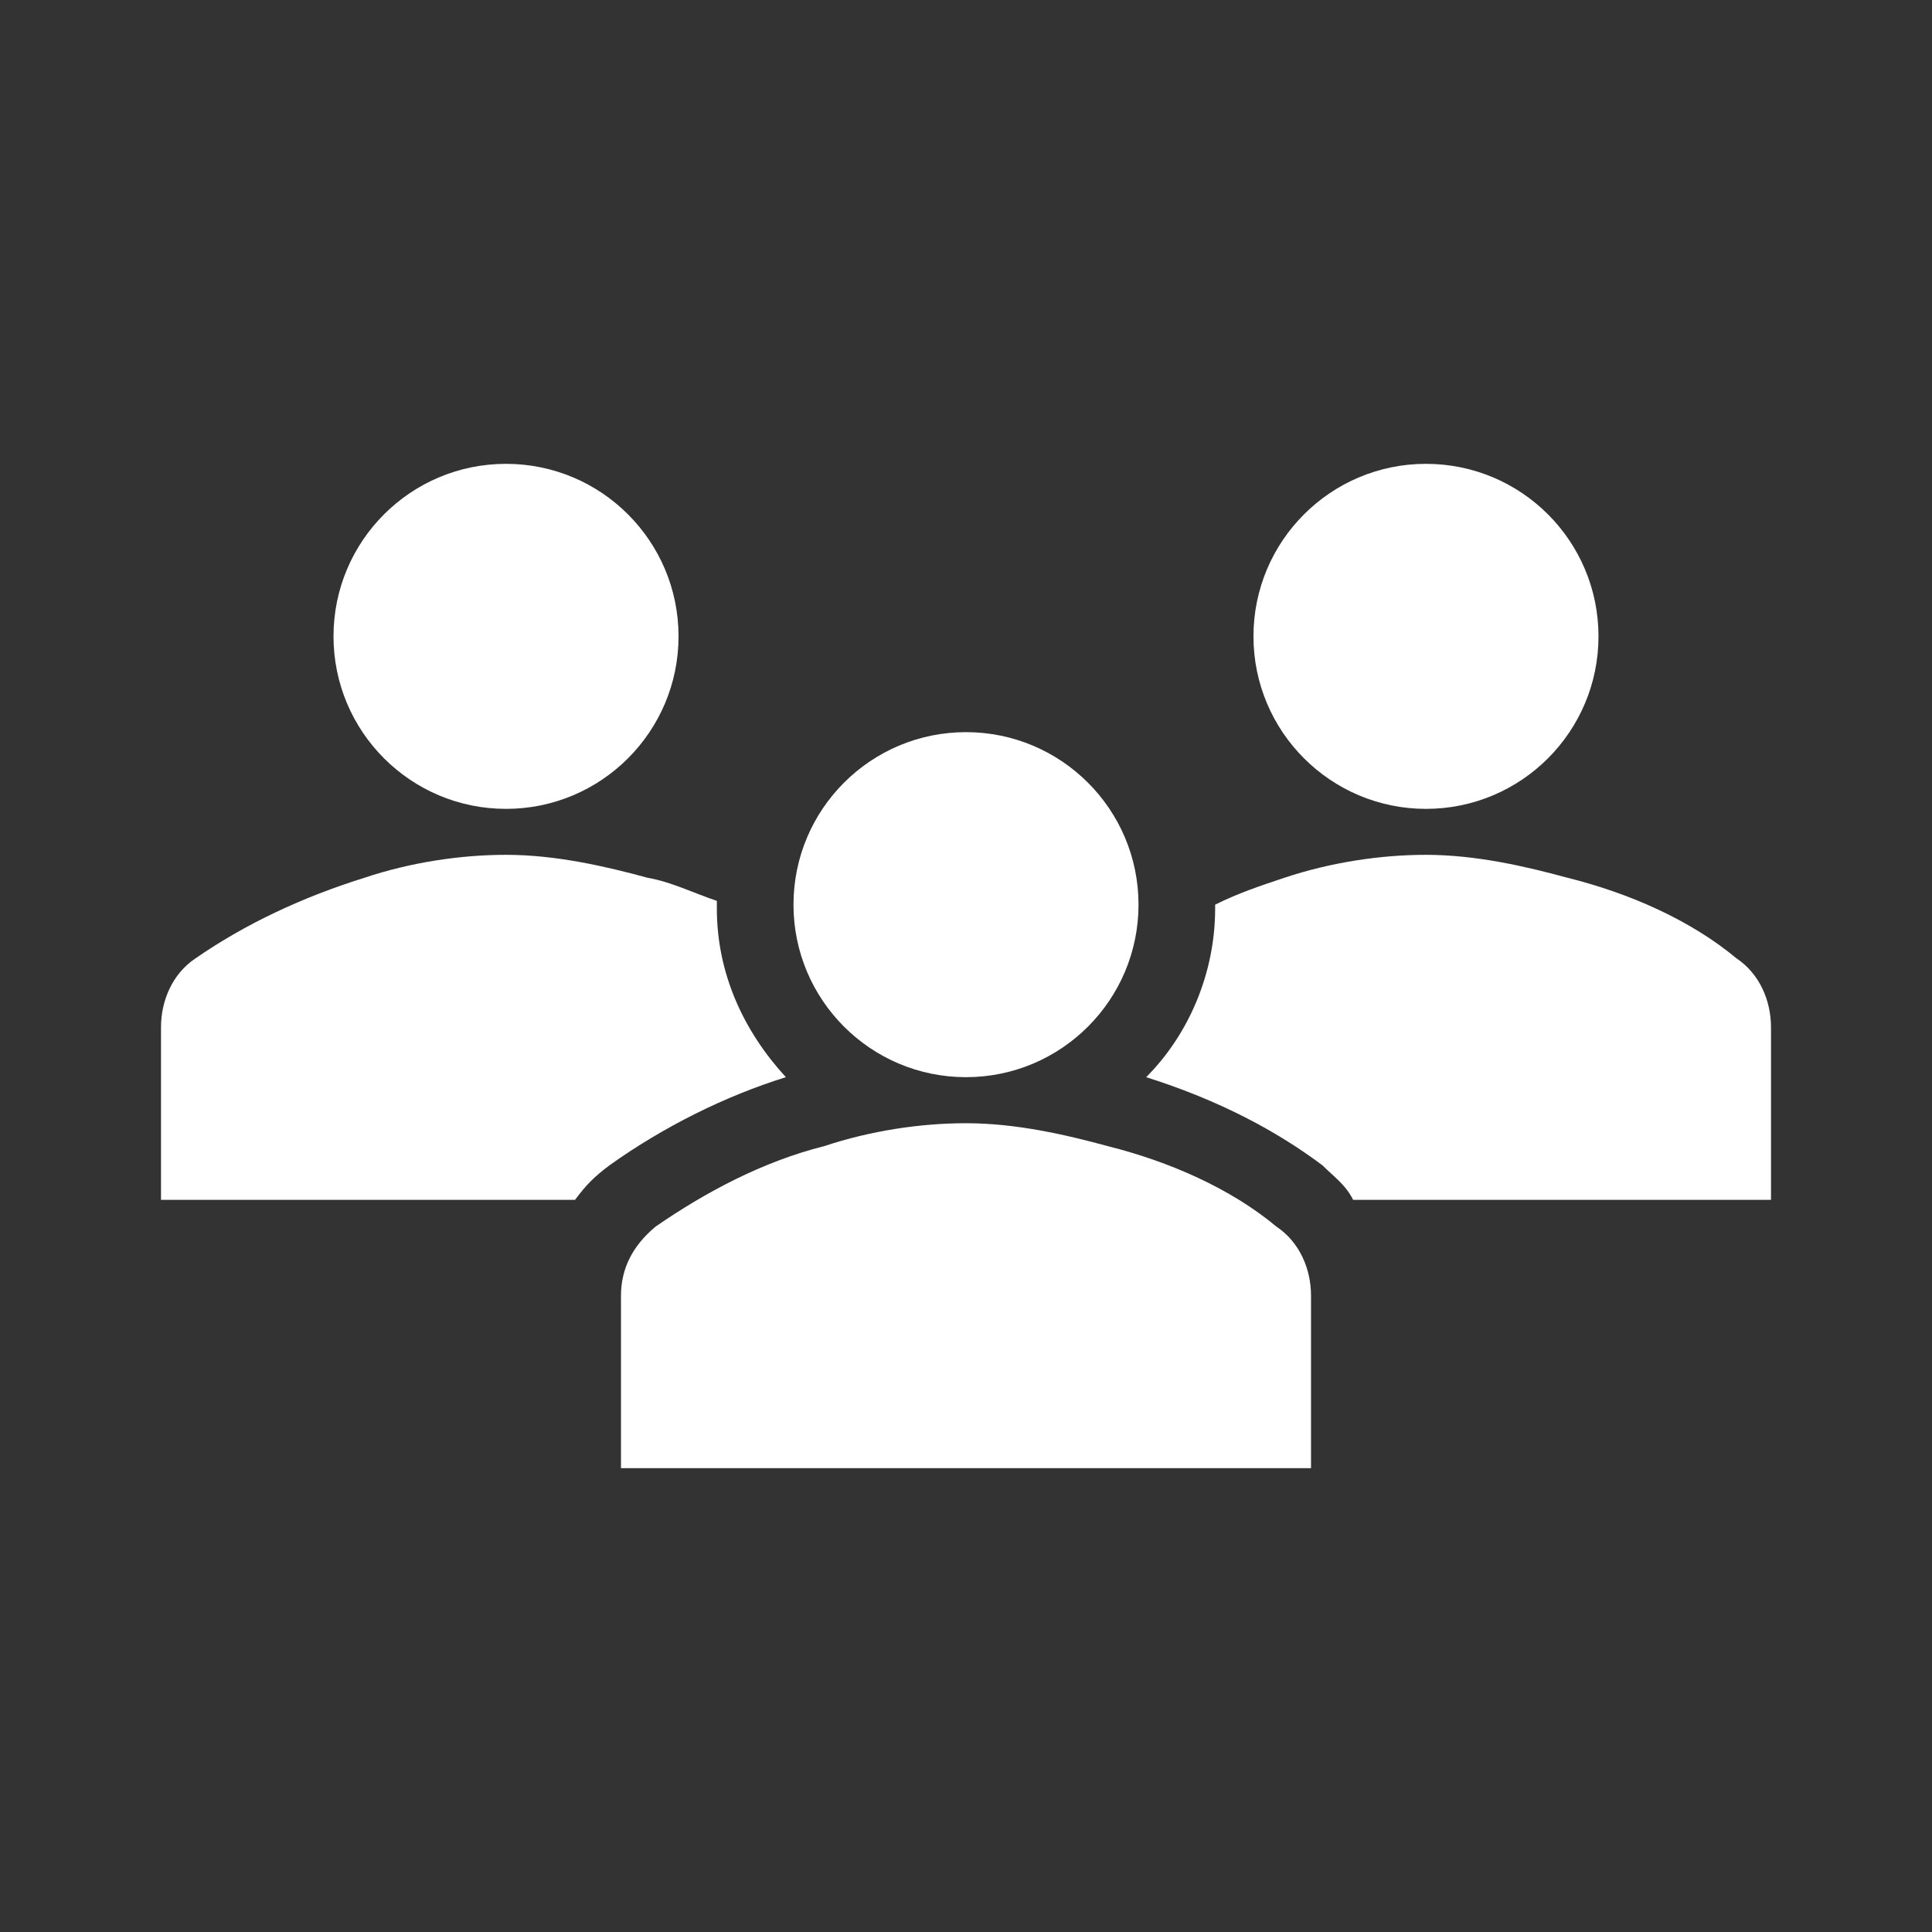 <svg width="24" height="24" viewBox="0 0 24 24" fill="none" xmlns="http://www.w3.org/2000/svg">
<rect x="0" y="0" width="24" height="24" fill="#333333" stroke="none"/>
<path d="M6.286 10.048C7.469 10.048 8.429 9.088 8.429 7.905C8.429 6.721 7.469 5.762 6.286 5.762C5.102 5.762 4.143 6.721 4.143 7.905C4.143 9.088 5.102 10.048 6.286 10.048Z" fill="white"/>
<path d="M17.714 10.048C18.898 10.048 19.857 9.088 19.857 7.905C19.857 6.721 18.898 5.762 17.714 5.762C16.531 5.762 15.571 6.721 15.571 7.905C15.571 9.088 16.531 10.048 17.714 10.048Z" fill="white"/>
<path d="M16.286 18.238V16.096C16.286 15.762 16.143 15.429 15.857 15.238C15.286 14.762 14.524 14.429 13.762 14.238C13.238 14.095 12.619 13.953 12 13.953C11.429 13.953 10.809 14.048 10.238 14.238C9.476 14.429 8.762 14.81 8.143 15.238C7.857 15.476 7.714 15.762 7.714 16.096V18.238H16.286Z" fill="white"/>
<path d="M12 13.381C13.183 13.381 14.143 12.421 14.143 11.238C14.143 10.055 13.183 9.095 12 9.095C10.816 9.095 9.857 10.055 9.857 11.238C9.857 12.421 10.816 13.381 12 13.381Z" fill="white"/>
<path d="M21.571 11.905C21 11.429 20.238 11.095 19.476 10.905C18.952 10.762 18.333 10.619 17.714 10.619C17.143 10.619 16.524 10.714 15.952 10.905C15.667 11 15.381 11.095 15.095 11.238V11.286C15.095 12.095 14.762 12.857 14.238 13.381C15.143 13.667 15.857 14.048 16.428 14.476C16.571 14.619 16.714 14.714 16.809 14.905H22V12.762C22 12.429 21.857 12.095 21.571 11.905Z" fill="white"/>
<path d="M7.571 14.476C8.238 14 9 13.619 9.762 13.381C9.238 12.81 8.905 12.095 8.905 11.286C8.905 11.238 8.905 11.238 8.905 11.191C8.619 11.095 8.333 10.953 8.048 10.905C7.524 10.762 6.905 10.619 6.286 10.619C5.714 10.619 5.095 10.714 4.524 10.905C3.762 11.143 3.048 11.476 2.429 11.905C2.143 12.095 2 12.429 2 12.762V14.905H7.143C7.286 14.714 7.381 14.619 7.571 14.476Z" fill="white"/>
</svg>
